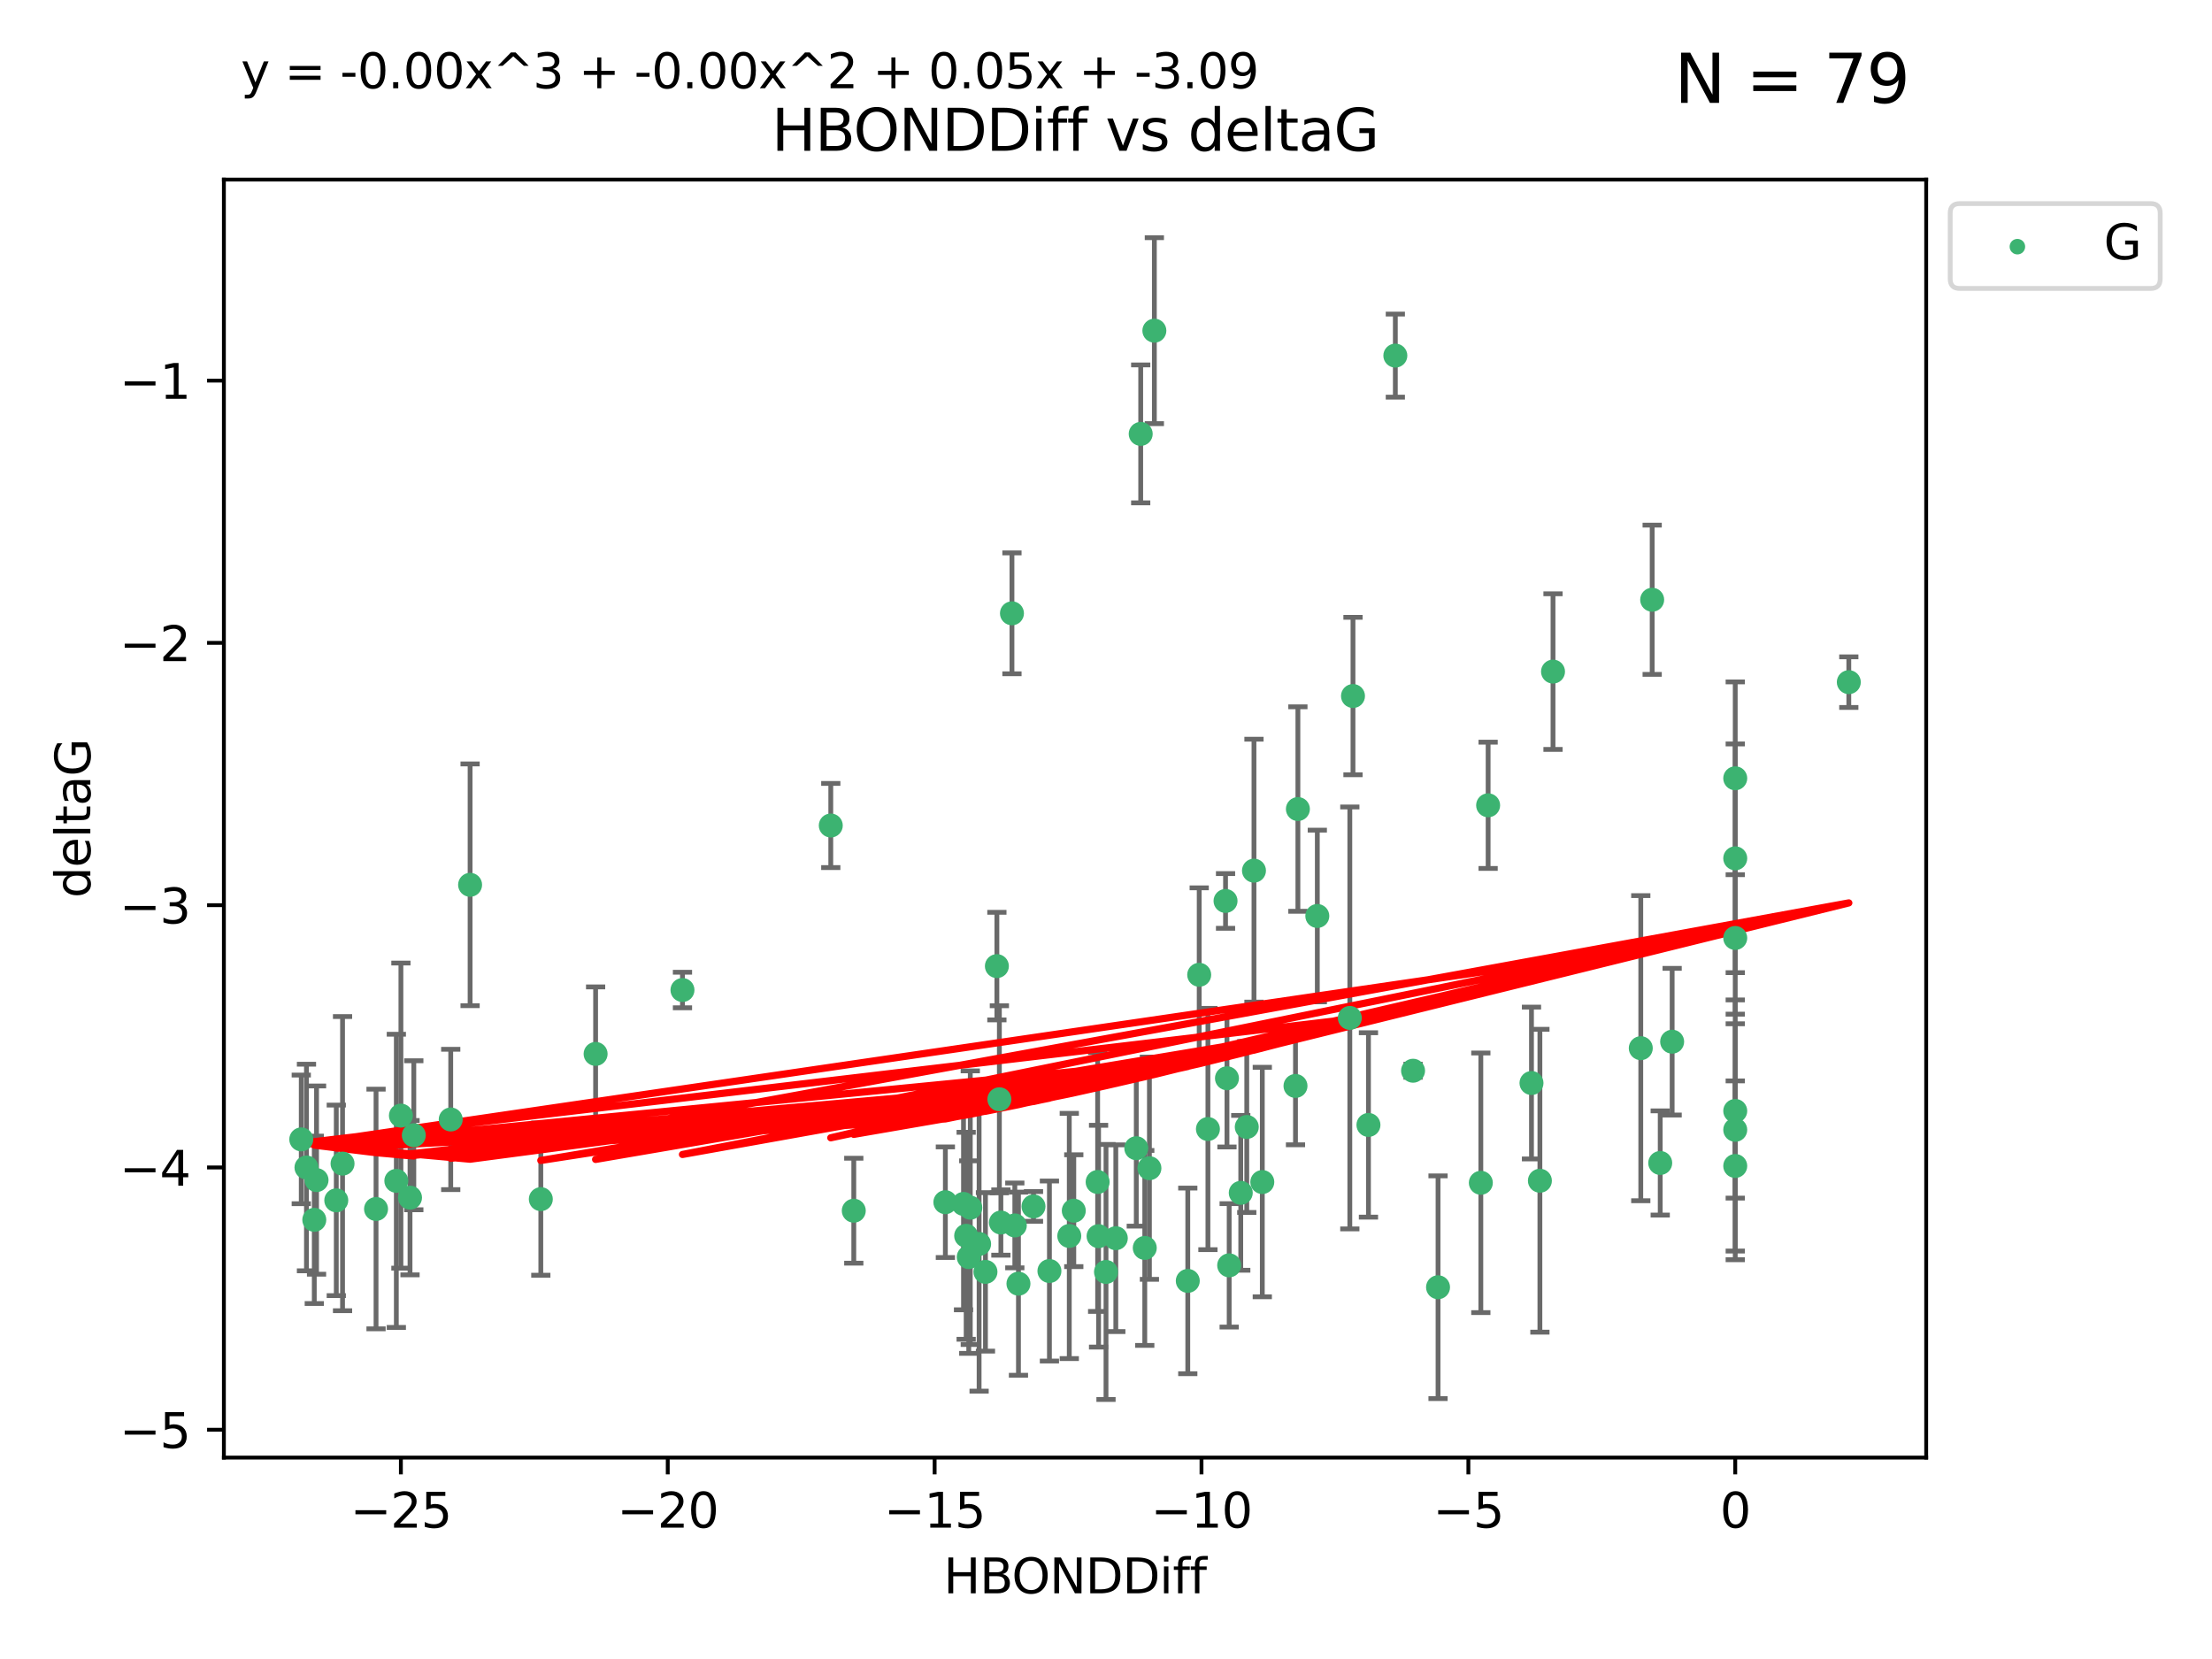<?xml version="1.0" encoding="utf-8" standalone="no"?>
<!DOCTYPE svg PUBLIC "-//W3C//DTD SVG 1.1//EN"
  "http://www.w3.org/Graphics/SVG/1.1/DTD/svg11.dtd">
<svg xmlns:xlink="http://www.w3.org/1999/xlink" width="460.8pt" height="345.6pt" viewBox="0 0 460.8 345.6" xmlns="http://www.w3.org/2000/svg" version="1.1">
 <defs>
  <style type="text/css">*{stroke-linejoin: round; stroke-linecap: butt}</style>
 </defs>
 <g id="figure_1">
  <g id="patch_1">
   <path d="M 0 345.6 
L 460.8 345.6 
L 460.8 0 
L 0 0 
z
" style="fill: #ffffff"/>
  </g>
  <g id="axes_1">
   <g id="patch_2">
    <path d="M 46.64 303.64 
L 401.26 303.64 
L 401.26 37.411 
L 46.64 37.411 
z
" style="fill: #ffffff"/>
   </g>
   <g id="PathCollection_1">
    <defs>
     <path id="meb2b41647a" d="M 0 1.118 
C 0.297 1.118 0.581 1 0.791 0.791 
C 1 0.581 1.118 0.297 1.118 0 
C 1.118 -0.297 1 -0.581 0.791 -0.791 
C 0.581 -1 0.297 -1.118 0 -1.118 
C -0.297 -1.118 -0.581 -1 -0.791 -0.791 
C -1 -0.581 -1.118 -0.297 -1.118 0 
C -1.118 0.297 -1 0.581 -0.791 0.791 
C -0.581 1 -0.297 1.118 0 1.118 
z
" style="stroke: #3cb371"/>
    </defs>
    <g clip-path="url(#pbd84161cae)">
     <use xlink:href="#meb2b41647a" x="223.69" y="252.211" style="fill: #3cb371; stroke: #3cb371"/>
     <use xlink:href="#meb2b41647a" x="230.401" y="264.972" style="fill: #3cb371; stroke: #3cb371"/>
     <use xlink:href="#meb2b41647a" x="238.476" y="259.965" style="fill: #3cb371; stroke: #3cb371"/>
     <use xlink:href="#meb2b41647a" x="239.445" y="243.357" style="fill: #3cb371; stroke: #3cb371"/>
     <use xlink:href="#meb2b41647a" x="70.053" y="250.055" style="fill: #3cb371; stroke: #3cb371"/>
     <use xlink:href="#meb2b41647a" x="202.129" y="251.583" style="fill: #3cb371; stroke: #3cb371"/>
     <use xlink:href="#meb2b41647a" x="203.966" y="259.141" style="fill: #3cb371; stroke: #3cb371"/>
     <use xlink:href="#meb2b41647a" x="177.858" y="252.211" style="fill: #3cb371; stroke: #3cb371"/>
     <use xlink:href="#meb2b41647a" x="201.809" y="261.878" style="fill: #3cb371; stroke: #3cb371"/>
     <use xlink:href="#meb2b41647a" x="256.061" y="263.595" style="fill: #3cb371; stroke: #3cb371"/>
     <use xlink:href="#meb2b41647a" x="65.941" y="245.836" style="fill: #3cb371; stroke: #3cb371"/>
     <use xlink:href="#meb2b41647a" x="218.614" y="264.776" style="fill: #3cb371; stroke: #3cb371"/>
     <use xlink:href="#meb2b41647a" x="201.269" y="257.437" style="fill: #3cb371; stroke: #3cb371"/>
     <use xlink:href="#meb2b41647a" x="247.437" y="266.835" style="fill: #3cb371; stroke: #3cb371"/>
     <use xlink:href="#meb2b41647a" x="83.517" y="232.401" style="fill: #3cb371; stroke: #3cb371"/>
     <use xlink:href="#meb2b41647a" x="86.204" y="236.494" style="fill: #3cb371; stroke: #3cb371"/>
     <use xlink:href="#meb2b41647a" x="82.563" y="245.992" style="fill: #3cb371; stroke: #3cb371"/>
     <use xlink:href="#meb2b41647a" x="196.938" y="250.441" style="fill: #3cb371; stroke: #3cb371"/>
     <use xlink:href="#meb2b41647a" x="222.751" y="257.476" style="fill: #3cb371; stroke: #3cb371"/>
     <use xlink:href="#meb2b41647a" x="85.414" y="249.492" style="fill: #3cb371; stroke: #3cb371"/>
     <use xlink:href="#meb2b41647a" x="78.337" y="251.854" style="fill: #3cb371; stroke: #3cb371"/>
     <use xlink:href="#meb2b41647a" x="65.472" y="254.111" style="fill: #3cb371; stroke: #3cb371"/>
     <use xlink:href="#meb2b41647a" x="97.929" y="184.322" style="fill: #3cb371; stroke: #3cb371"/>
     <use xlink:href="#meb2b41647a" x="251.633" y="235.195" style="fill: #3cb371; stroke: #3cb371"/>
     <use xlink:href="#meb2b41647a" x="228.852" y="257.518" style="fill: #3cb371; stroke: #3cb371"/>
     <use xlink:href="#meb2b41647a" x="228.658" y="246.229" style="fill: #3cb371; stroke: #3cb371"/>
     <use xlink:href="#meb2b41647a" x="255.599" y="224.622" style="fill: #3cb371; stroke: #3cb371"/>
     <use xlink:href="#meb2b41647a" x="211.404" y="255.28" style="fill: #3cb371; stroke: #3cb371"/>
     <use xlink:href="#meb2b41647a" x="258.473" y="248.489" style="fill: #3cb371; stroke: #3cb371"/>
     <use xlink:href="#meb2b41647a" x="232.443" y="257.942" style="fill: #3cb371; stroke: #3cb371"/>
     <use xlink:href="#meb2b41647a" x="93.895" y="233.204" style="fill: #3cb371; stroke: #3cb371"/>
     <use xlink:href="#meb2b41647a" x="385.141" y="142.106" style="fill: #3cb371; stroke: #3cb371"/>
     <use xlink:href="#meb2b41647a" x="240.475" y="68.883" style="fill: #3cb371; stroke: #3cb371"/>
     <use xlink:href="#meb2b41647a" x="208.503" y="254.674" style="fill: #3cb371; stroke: #3cb371"/>
     <use xlink:href="#meb2b41647a" x="262.96" y="246.241" style="fill: #3cb371; stroke: #3cb371"/>
     <use xlink:href="#meb2b41647a" x="212.163" y="267.416" style="fill: #3cb371; stroke: #3cb371"/>
     <use xlink:href="#meb2b41647a" x="205.29" y="264.956" style="fill: #3cb371; stroke: #3cb371"/>
     <use xlink:href="#meb2b41647a" x="259.725" y="234.768" style="fill: #3cb371; stroke: #3cb371"/>
     <use xlink:href="#meb2b41647a" x="249.816" y="203.065" style="fill: #3cb371; stroke: #3cb371"/>
     <use xlink:href="#meb2b41647a" x="207.669" y="201.259" style="fill: #3cb371; stroke: #3cb371"/>
     <use xlink:href="#meb2b41647a" x="237.63" y="90.388" style="fill: #3cb371; stroke: #3cb371"/>
     <use xlink:href="#meb2b41647a" x="71.358" y="242.405" style="fill: #3cb371; stroke: #3cb371"/>
     <use xlink:href="#meb2b41647a" x="215.295" y="251.32" style="fill: #3cb371; stroke: #3cb371"/>
     <use xlink:href="#meb2b41647a" x="236.71" y="239.192" style="fill: #3cb371; stroke: #3cb371"/>
     <use xlink:href="#meb2b41647a" x="200.718" y="250.798" style="fill: #3cb371; stroke: #3cb371"/>
     <use xlink:href="#meb2b41647a" x="299.57" y="268.158" style="fill: #3cb371; stroke: #3cb371"/>
     <use xlink:href="#meb2b41647a" x="208.188" y="229.002" style="fill: #3cb371; stroke: #3cb371"/>
     <use xlink:href="#meb2b41647a" x="62.759" y="237.354" style="fill: #3cb371; stroke: #3cb371"/>
     <use xlink:href="#meb2b41647a" x="290.675" y="74.081" style="fill: #3cb371; stroke: #3cb371"/>
     <use xlink:href="#meb2b41647a" x="345.854" y="242.268" style="fill: #3cb371; stroke: #3cb371"/>
     <use xlink:href="#meb2b41647a" x="63.843" y="243.213" style="fill: #3cb371; stroke: #3cb371"/>
     <use xlink:href="#meb2b41647a" x="210.809" y="127.765" style="fill: #3cb371; stroke: #3cb371"/>
     <use xlink:href="#meb2b41647a" x="361.482" y="242.893" style="fill: #3cb371; stroke: #3cb371"/>
     <use xlink:href="#meb2b41647a" x="124.076" y="219.551" style="fill: #3cb371; stroke: #3cb371"/>
     <use xlink:href="#meb2b41647a" x="269.875" y="226.223" style="fill: #3cb371; stroke: #3cb371"/>
     <use xlink:href="#meb2b41647a" x="310.004" y="167.759" style="fill: #3cb371; stroke: #3cb371"/>
     <use xlink:href="#meb2b41647a" x="281.193" y="212.053" style="fill: #3cb371; stroke: #3cb371"/>
     <use xlink:href="#meb2b41647a" x="112.662" y="249.8" style="fill: #3cb371; stroke: #3cb371"/>
     <use xlink:href="#meb2b41647a" x="261.225" y="181.37" style="fill: #3cb371; stroke: #3cb371"/>
     <use xlink:href="#meb2b41647a" x="323.521" y="139.907" style="fill: #3cb371; stroke: #3cb371"/>
     <use xlink:href="#meb2b41647a" x="281.852" y="144.995" style="fill: #3cb371; stroke: #3cb371"/>
     <use xlink:href="#meb2b41647a" x="142.171" y="206.24" style="fill: #3cb371; stroke: #3cb371"/>
     <use xlink:href="#meb2b41647a" x="255.302" y="187.683" style="fill: #3cb371; stroke: #3cb371"/>
     <use xlink:href="#meb2b41647a" x="361.482" y="195.399" style="fill: #3cb371; stroke: #3cb371"/>
     <use xlink:href="#meb2b41647a" x="285.074" y="234.344" style="fill: #3cb371; stroke: #3cb371"/>
     <use xlink:href="#meb2b41647a" x="341.805" y="218.355" style="fill: #3cb371; stroke: #3cb371"/>
     <use xlink:href="#meb2b41647a" x="348.339" y="217.003" style="fill: #3cb371; stroke: #3cb371"/>
     <use xlink:href="#meb2b41647a" x="294.366" y="223.052" style="fill: #3cb371; stroke: #3cb371"/>
     <use xlink:href="#meb2b41647a" x="320.79" y="245.969" style="fill: #3cb371; stroke: #3cb371"/>
     <use xlink:href="#meb2b41647a" x="361.482" y="178.803" style="fill: #3cb371; stroke: #3cb371"/>
     <use xlink:href="#meb2b41647a" x="344.178" y="124.937" style="fill: #3cb371; stroke: #3cb371"/>
     <use xlink:href="#meb2b41647a" x="274.421" y="190.816" style="fill: #3cb371; stroke: #3cb371"/>
     <use xlink:href="#meb2b41647a" x="361.482" y="235.362" style="fill: #3cb371; stroke: #3cb371"/>
     <use xlink:href="#meb2b41647a" x="308.485" y="246.397" style="fill: #3cb371; stroke: #3cb371"/>
     <use xlink:href="#meb2b41647a" x="361.482" y="162.131" style="fill: #3cb371; stroke: #3cb371"/>
     <use xlink:href="#meb2b41647a" x="319.037" y="225.616" style="fill: #3cb371; stroke: #3cb371"/>
     <use xlink:href="#meb2b41647a" x="270.376" y="168.539" style="fill: #3cb371; stroke: #3cb371"/>
     <use xlink:href="#meb2b41647a" x="173.067" y="171.969" style="fill: #3cb371; stroke: #3cb371"/>
     <use xlink:href="#meb2b41647a" x="361.482" y="231.428" style="fill: #3cb371; stroke: #3cb371"/>
    </g>
   </g>
   <g id="matplotlib.axis_1">
    <g id="xtick_1">
     <g id="line2d_1">
      <defs>
       <path id="ma382b83243" d="M 0 0 
L 0 3.5 
" style="stroke: #000000; stroke-width: 0.8"/>
      </defs>
      <g>
       <use xlink:href="#ma382b83243" x="83.511" y="303.64" style="stroke: #000000; stroke-width: 0.8"/>
      </g>
     </g>
     <g id="text_1">
      <!-- −25 -->
      <g transform="translate(72.959 318.238)scale(0.1 -0.1)">
       <defs>
        <path id="DejaVuSans-2212" d="M 678 2272 
L 4684 2272 
L 4684 1741 
L 678 1741 
L 678 2272 
z
" transform="scale(0.016)"/>
        <path id="DejaVuSans-32" d="M 1228 531 
L 3431 531 
L 3431 0 
L 469 0 
L 469 531 
Q 828 903 1448 1529 
Q 2069 2156 2228 2338 
Q 2531 2678 2651 2914 
Q 2772 3150 2772 3378 
Q 2772 3750 2511 3984 
Q 2250 4219 1831 4219 
Q 1534 4219 1204 4116 
Q 875 4013 500 3803 
L 500 4441 
Q 881 4594 1212 4672 
Q 1544 4750 1819 4750 
Q 2544 4750 2975 4387 
Q 3406 4025 3406 3419 
Q 3406 3131 3298 2873 
Q 3191 2616 2906 2266 
Q 2828 2175 2409 1742 
Q 1991 1309 1228 531 
z
" transform="scale(0.016)"/>
        <path id="DejaVuSans-35" d="M 691 4666 
L 3169 4666 
L 3169 4134 
L 1269 4134 
L 1269 2991 
Q 1406 3038 1543 3061 
Q 1681 3084 1819 3084 
Q 2600 3084 3056 2656 
Q 3513 2228 3513 1497 
Q 3513 744 3044 326 
Q 2575 -91 1722 -91 
Q 1428 -91 1123 -41 
Q 819 9 494 109 
L 494 744 
Q 775 591 1075 516 
Q 1375 441 1709 441 
Q 2250 441 2565 725 
Q 2881 1009 2881 1497 
Q 2881 1984 2565 2268 
Q 2250 2553 1709 2553 
Q 1456 2553 1204 2497 
Q 953 2441 691 2322 
L 691 4666 
z
" transform="scale(0.016)"/>
       </defs>
       <use xlink:href="#DejaVuSans-2212"/>
       <use xlink:href="#DejaVuSans-32" x="83.789"/>
       <use xlink:href="#DejaVuSans-35" x="147.412"/>
      </g>
     </g>
    </g>
    <g id="xtick_2">
     <g id="line2d_2">
      <g>
       <use xlink:href="#ma382b83243" x="139.105" y="303.64" style="stroke: #000000; stroke-width: 0.8"/>
      </g>
     </g>
     <g id="text_2">
      <!-- −20 -->
      <g transform="translate(128.553 318.238)scale(0.1 -0.1)">
       <defs>
        <path id="DejaVuSans-30" d="M 2034 4250 
Q 1547 4250 1301 3770 
Q 1056 3291 1056 2328 
Q 1056 1369 1301 889 
Q 1547 409 2034 409 
Q 2525 409 2770 889 
Q 3016 1369 3016 2328 
Q 3016 3291 2770 3770 
Q 2525 4250 2034 4250 
z
M 2034 4750 
Q 2819 4750 3233 4129 
Q 3647 3509 3647 2328 
Q 3647 1150 3233 529 
Q 2819 -91 2034 -91 
Q 1250 -91 836 529 
Q 422 1150 422 2328 
Q 422 3509 836 4129 
Q 1250 4750 2034 4750 
z
" transform="scale(0.016)"/>
       </defs>
       <use xlink:href="#DejaVuSans-2212"/>
       <use xlink:href="#DejaVuSans-32" x="83.789"/>
       <use xlink:href="#DejaVuSans-30" x="147.412"/>
      </g>
     </g>
    </g>
    <g id="xtick_3">
     <g id="line2d_3">
      <g>
       <use xlink:href="#ma382b83243" x="194.7" y="303.64" style="stroke: #000000; stroke-width: 0.8"/>
      </g>
     </g>
     <g id="text_3">
      <!-- −15 -->
      <g transform="translate(184.147 318.238)scale(0.1 -0.1)">
       <defs>
        <path id="DejaVuSans-31" d="M 794 531 
L 1825 531 
L 1825 4091 
L 703 3866 
L 703 4441 
L 1819 4666 
L 2450 4666 
L 2450 531 
L 3481 531 
L 3481 0 
L 794 0 
L 794 531 
z
" transform="scale(0.016)"/>
       </defs>
       <use xlink:href="#DejaVuSans-2212"/>
       <use xlink:href="#DejaVuSans-31" x="83.789"/>
       <use xlink:href="#DejaVuSans-35" x="147.412"/>
      </g>
     </g>
    </g>
    <g id="xtick_4">
     <g id="line2d_4">
      <g>
       <use xlink:href="#ma382b83243" x="250.294" y="303.64" style="stroke: #000000; stroke-width: 0.8"/>
      </g>
     </g>
     <g id="text_4">
      <!-- −10 -->
      <g transform="translate(239.742 318.238)scale(0.1 -0.1)">
       <use xlink:href="#DejaVuSans-2212"/>
       <use xlink:href="#DejaVuSans-31" x="83.789"/>
       <use xlink:href="#DejaVuSans-30" x="147.412"/>
      </g>
     </g>
    </g>
    <g id="xtick_5">
     <g id="line2d_5">
      <g>
       <use xlink:href="#ma382b83243" x="305.888" y="303.64" style="stroke: #000000; stroke-width: 0.8"/>
      </g>
     </g>
     <g id="text_5">
      <!-- −5 -->
      <g transform="translate(298.517 318.238)scale(0.1 -0.1)">
       <use xlink:href="#DejaVuSans-2212"/>
       <use xlink:href="#DejaVuSans-35" x="83.789"/>
      </g>
     </g>
    </g>
    <g id="xtick_6">
     <g id="line2d_6">
      <g>
       <use xlink:href="#ma382b83243" x="361.482" y="303.64" style="stroke: #000000; stroke-width: 0.8"/>
      </g>
     </g>
     <g id="text_6">
      <!-- 0 -->
      <g transform="translate(358.301 318.238)scale(0.1 -0.1)">
       <use xlink:href="#DejaVuSans-30"/>
      </g>
     </g>
    </g>
    <g id="text_7">
     <!-- HBONDDiff -->
     <g transform="translate(196.561 331.917)scale(0.1 -0.1)">
      <defs>
       <path id="DejaVuSans-48" d="M 628 4666 
L 1259 4666 
L 1259 2753 
L 3553 2753 
L 3553 4666 
L 4184 4666 
L 4184 0 
L 3553 0 
L 3553 2222 
L 1259 2222 
L 1259 0 
L 628 0 
L 628 4666 
z
" transform="scale(0.016)"/>
       <path id="DejaVuSans-42" d="M 1259 2228 
L 1259 519 
L 2272 519 
Q 2781 519 3026 730 
Q 3272 941 3272 1375 
Q 3272 1813 3026 2020 
Q 2781 2228 2272 2228 
L 1259 2228 
z
M 1259 4147 
L 1259 2741 
L 2194 2741 
Q 2656 2741 2882 2914 
Q 3109 3088 3109 3444 
Q 3109 3797 2882 3972 
Q 2656 4147 2194 4147 
L 1259 4147 
z
M 628 4666 
L 2241 4666 
Q 2963 4666 3353 4366 
Q 3744 4066 3744 3513 
Q 3744 3084 3544 2831 
Q 3344 2578 2956 2516 
Q 3422 2416 3680 2098 
Q 3938 1781 3938 1306 
Q 3938 681 3513 340 
Q 3088 0 2303 0 
L 628 0 
L 628 4666 
z
" transform="scale(0.016)"/>
       <path id="DejaVuSans-4f" d="M 2522 4238 
Q 1834 4238 1429 3725 
Q 1025 3213 1025 2328 
Q 1025 1447 1429 934 
Q 1834 422 2522 422 
Q 3209 422 3611 934 
Q 4013 1447 4013 2328 
Q 4013 3213 3611 3725 
Q 3209 4238 2522 4238 
z
M 2522 4750 
Q 3503 4750 4090 4092 
Q 4678 3434 4678 2328 
Q 4678 1225 4090 567 
Q 3503 -91 2522 -91 
Q 1538 -91 948 565 
Q 359 1222 359 2328 
Q 359 3434 948 4092 
Q 1538 4750 2522 4750 
z
" transform="scale(0.016)"/>
       <path id="DejaVuSans-4e" d="M 628 4666 
L 1478 4666 
L 3547 763 
L 3547 4666 
L 4159 4666 
L 4159 0 
L 3309 0 
L 1241 3903 
L 1241 0 
L 628 0 
L 628 4666 
z
" transform="scale(0.016)"/>
       <path id="DejaVuSans-44" d="M 1259 4147 
L 1259 519 
L 2022 519 
Q 2988 519 3436 956 
Q 3884 1394 3884 2338 
Q 3884 3275 3436 3711 
Q 2988 4147 2022 4147 
L 1259 4147 
z
M 628 4666 
L 1925 4666 
Q 3281 4666 3915 4102 
Q 4550 3538 4550 2338 
Q 4550 1131 3912 565 
Q 3275 0 1925 0 
L 628 0 
L 628 4666 
z
" transform="scale(0.016)"/>
       <path id="DejaVuSans-69" d="M 603 3500 
L 1178 3500 
L 1178 0 
L 603 0 
L 603 3500 
z
M 603 4863 
L 1178 4863 
L 1178 4134 
L 603 4134 
L 603 4863 
z
" transform="scale(0.016)"/>
       <path id="DejaVuSans-66" d="M 2375 4863 
L 2375 4384 
L 1825 4384 
Q 1516 4384 1395 4259 
Q 1275 4134 1275 3809 
L 1275 3500 
L 2222 3500 
L 2222 3053 
L 1275 3053 
L 1275 0 
L 697 0 
L 697 3053 
L 147 3053 
L 147 3500 
L 697 3500 
L 697 3744 
Q 697 4328 969 4595 
Q 1241 4863 1831 4863 
L 2375 4863 
z
" transform="scale(0.016)"/>
      </defs>
      <use xlink:href="#DejaVuSans-48"/>
      <use xlink:href="#DejaVuSans-42" x="75.195"/>
      <use xlink:href="#DejaVuSans-4f" x="142.049"/>
      <use xlink:href="#DejaVuSans-4e" x="220.76"/>
      <use xlink:href="#DejaVuSans-44" x="295.564"/>
      <use xlink:href="#DejaVuSans-44" x="372.566"/>
      <use xlink:href="#DejaVuSans-69" x="449.568"/>
      <use xlink:href="#DejaVuSans-66" x="477.352"/>
      <use xlink:href="#DejaVuSans-66" x="512.557"/>
     </g>
    </g>
   </g>
   <g id="matplotlib.axis_2">
    <g id="ytick_1">
     <g id="line2d_7">
      <defs>
       <path id="md6865ef42b" d="M 0 0 
L -3.5 0 
" style="stroke: #000000; stroke-width: 0.8"/>
      </defs>
      <g>
       <use xlink:href="#md6865ef42b" x="46.64" y="297.844" style="stroke: #000000; stroke-width: 0.8"/>
      </g>
     </g>
     <g id="text_8">
      <!-- −5 -->
      <g transform="translate(24.898 301.643)scale(0.1 -0.1)">
       <use xlink:href="#DejaVuSans-2212"/>
       <use xlink:href="#DejaVuSans-35" x="83.789"/>
      </g>
     </g>
    </g>
    <g id="ytick_2">
     <g id="line2d_8">
      <g>
       <use xlink:href="#md6865ef42b" x="46.64" y="243.204" style="stroke: #000000; stroke-width: 0.8"/>
      </g>
     </g>
     <g id="text_9">
      <!-- −4 -->
      <g transform="translate(24.898 247.003)scale(0.1 -0.1)">
       <defs>
        <path id="DejaVuSans-34" d="M 2419 4116 
L 825 1625 
L 2419 1625 
L 2419 4116 
z
M 2253 4666 
L 3047 4666 
L 3047 1625 
L 3713 1625 
L 3713 1100 
L 3047 1100 
L 3047 0 
L 2419 0 
L 2419 1100 
L 313 1100 
L 313 1709 
L 2253 4666 
z
" transform="scale(0.016)"/>
       </defs>
       <use xlink:href="#DejaVuSans-2212"/>
       <use xlink:href="#DejaVuSans-34" x="83.789"/>
      </g>
     </g>
    </g>
    <g id="ytick_3">
     <g id="line2d_9">
      <g>
       <use xlink:href="#md6865ef42b" x="46.64" y="188.564" style="stroke: #000000; stroke-width: 0.8"/>
      </g>
     </g>
     <g id="text_10">
      <!-- −3 -->
      <g transform="translate(24.898 192.364)scale(0.1 -0.1)">
       <defs>
        <path id="DejaVuSans-33" d="M 2597 2516 
Q 3050 2419 3304 2112 
Q 3559 1806 3559 1356 
Q 3559 666 3084 287 
Q 2609 -91 1734 -91 
Q 1441 -91 1130 -33 
Q 819 25 488 141 
L 488 750 
Q 750 597 1062 519 
Q 1375 441 1716 441 
Q 2309 441 2620 675 
Q 2931 909 2931 1356 
Q 2931 1769 2642 2001 
Q 2353 2234 1838 2234 
L 1294 2234 
L 1294 2753 
L 1863 2753 
Q 2328 2753 2575 2939 
Q 2822 3125 2822 3475 
Q 2822 3834 2567 4026 
Q 2313 4219 1838 4219 
Q 1578 4219 1281 4162 
Q 984 4106 628 3988 
L 628 4550 
Q 988 4650 1302 4700 
Q 1616 4750 1894 4750 
Q 2613 4750 3031 4423 
Q 3450 4097 3450 3541 
Q 3450 3153 3228 2886 
Q 3006 2619 2597 2516 
z
" transform="scale(0.016)"/>
       </defs>
       <use xlink:href="#DejaVuSans-2212"/>
       <use xlink:href="#DejaVuSans-33" x="83.789"/>
      </g>
     </g>
    </g>
    <g id="ytick_4">
     <g id="line2d_10">
      <g>
       <use xlink:href="#md6865ef42b" x="46.64" y="133.924" style="stroke: #000000; stroke-width: 0.8"/>
      </g>
     </g>
     <g id="text_11">
      <!-- −2 -->
      <g transform="translate(24.898 137.724)scale(0.1 -0.1)">
       <use xlink:href="#DejaVuSans-2212"/>
       <use xlink:href="#DejaVuSans-32" x="83.789"/>
      </g>
     </g>
    </g>
    <g id="ytick_5">
     <g id="line2d_11">
      <g>
       <use xlink:href="#md6865ef42b" x="46.64" y="79.284" style="stroke: #000000; stroke-width: 0.8"/>
      </g>
     </g>
     <g id="text_12">
      <!-- −1 -->
      <g transform="translate(24.898 83.084)scale(0.1 -0.1)">
       <use xlink:href="#DejaVuSans-2212"/>
       <use xlink:href="#DejaVuSans-31" x="83.789"/>
      </g>
     </g>
    </g>
    <g id="text_13">
     <!-- deltaG -->
     <g transform="translate(18.818 187.064)rotate(-90)scale(0.1 -0.1)">
      <defs>
       <path id="DejaVuSans-64" d="M 2906 2969 
L 2906 4863 
L 3481 4863 
L 3481 0 
L 2906 0 
L 2906 525 
Q 2725 213 2448 61 
Q 2172 -91 1784 -91 
Q 1150 -91 751 415 
Q 353 922 353 1747 
Q 353 2572 751 3078 
Q 1150 3584 1784 3584 
Q 2172 3584 2448 3432 
Q 2725 3281 2906 2969 
z
M 947 1747 
Q 947 1113 1208 752 
Q 1469 391 1925 391 
Q 2381 391 2643 752 
Q 2906 1113 2906 1747 
Q 2906 2381 2643 2742 
Q 2381 3103 1925 3103 
Q 1469 3103 1208 2742 
Q 947 2381 947 1747 
z
" transform="scale(0.016)"/>
       <path id="DejaVuSans-65" d="M 3597 1894 
L 3597 1613 
L 953 1613 
Q 991 1019 1311 708 
Q 1631 397 2203 397 
Q 2534 397 2845 478 
Q 3156 559 3463 722 
L 3463 178 
Q 3153 47 2828 -22 
Q 2503 -91 2169 -91 
Q 1331 -91 842 396 
Q 353 884 353 1716 
Q 353 2575 817 3079 
Q 1281 3584 2069 3584 
Q 2775 3584 3186 3129 
Q 3597 2675 3597 1894 
z
M 3022 2063 
Q 3016 2534 2758 2815 
Q 2500 3097 2075 3097 
Q 1594 3097 1305 2825 
Q 1016 2553 972 2059 
L 3022 2063 
z
" transform="scale(0.016)"/>
       <path id="DejaVuSans-6c" d="M 603 4863 
L 1178 4863 
L 1178 0 
L 603 0 
L 603 4863 
z
" transform="scale(0.016)"/>
       <path id="DejaVuSans-74" d="M 1172 4494 
L 1172 3500 
L 2356 3500 
L 2356 3053 
L 1172 3053 
L 1172 1153 
Q 1172 725 1289 603 
Q 1406 481 1766 481 
L 2356 481 
L 2356 0 
L 1766 0 
Q 1100 0 847 248 
Q 594 497 594 1153 
L 594 3053 
L 172 3053 
L 172 3500 
L 594 3500 
L 594 4494 
L 1172 4494 
z
" transform="scale(0.016)"/>
       <path id="DejaVuSans-61" d="M 2194 1759 
Q 1497 1759 1228 1600 
Q 959 1441 959 1056 
Q 959 750 1161 570 
Q 1363 391 1709 391 
Q 2188 391 2477 730 
Q 2766 1069 2766 1631 
L 2766 1759 
L 2194 1759 
z
M 3341 1997 
L 3341 0 
L 2766 0 
L 2766 531 
Q 2569 213 2275 61 
Q 1981 -91 1556 -91 
Q 1019 -91 701 211 
Q 384 513 384 1019 
Q 384 1609 779 1909 
Q 1175 2209 1959 2209 
L 2766 2209 
L 2766 2266 
Q 2766 2663 2505 2880 
Q 2244 3097 1772 3097 
Q 1472 3097 1187 3025 
Q 903 2953 641 2809 
L 641 3341 
Q 956 3463 1253 3523 
Q 1550 3584 1831 3584 
Q 2591 3584 2966 3190 
Q 3341 2797 3341 1997 
z
" transform="scale(0.016)"/>
       <path id="DejaVuSans-47" d="M 3809 666 
L 3809 1919 
L 2778 1919 
L 2778 2438 
L 4434 2438 
L 4434 434 
Q 4069 175 3628 42 
Q 3188 -91 2688 -91 
Q 1594 -91 976 548 
Q 359 1188 359 2328 
Q 359 3472 976 4111 
Q 1594 4750 2688 4750 
Q 3144 4750 3555 4637 
Q 3966 4525 4313 4306 
L 4313 3634 
Q 3963 3931 3569 4081 
Q 3175 4231 2741 4231 
Q 1884 4231 1454 3753 
Q 1025 3275 1025 2328 
Q 1025 1384 1454 906 
Q 1884 428 2741 428 
Q 3075 428 3337 486 
Q 3600 544 3809 666 
z
" transform="scale(0.016)"/>
      </defs>
      <use xlink:href="#DejaVuSans-64"/>
      <use xlink:href="#DejaVuSans-65" x="63.477"/>
      <use xlink:href="#DejaVuSans-6c" x="125"/>
      <use xlink:href="#DejaVuSans-74" x="152.783"/>
      <use xlink:href="#DejaVuSans-61" x="191.992"/>
      <use xlink:href="#DejaVuSans-47" x="253.271"/>
     </g>
    </g>
   </g>
   <g id="LineCollection_1">
    <path d="M 223.69 263.861 
L 223.69 240.561 
" clip-path="url(#pbd84161cae)" style="fill: none; stroke: #696969"/>
    <path d="M 230.401 291.539 
L 230.401 238.405 
" clip-path="url(#pbd84161cae)" style="fill: none; stroke: #696969"/>
    <path d="M 238.476 280.272 
L 238.476 239.658 
" clip-path="url(#pbd84161cae)" style="fill: none; stroke: #696969"/>
    <path d="M 239.445 266.51 
L 239.445 220.204 
" clip-path="url(#pbd84161cae)" style="fill: none; stroke: #696969"/>
    <path d="M 70.053 269.901 
L 70.053 230.209 
" clip-path="url(#pbd84161cae)" style="fill: none; stroke: #696969"/>
    <path d="M 202.129 280.082 
L 202.129 223.084 
" clip-path="url(#pbd84161cae)" style="fill: none; stroke: #696969"/>
    <path d="M 203.966 289.801 
L 203.966 228.482 
" clip-path="url(#pbd84161cae)" style="fill: none; stroke: #696969"/>
    <path d="M 177.858 263.143 
L 177.858 241.28 
" clip-path="url(#pbd84161cae)" style="fill: none; stroke: #696969"/>
    <path d="M 201.809 281.932 
L 201.809 241.825 
" clip-path="url(#pbd84161cae)" style="fill: none; stroke: #696969"/>
    <path d="M 256.061 276.447 
L 256.061 250.742 
" clip-path="url(#pbd84161cae)" style="fill: none; stroke: #696969"/>
    <path d="M 65.941 265.441 
L 65.941 226.232 
" clip-path="url(#pbd84161cae)" style="fill: none; stroke: #696969"/>
    <path d="M 218.614 283.526 
L 218.614 246.025 
" clip-path="url(#pbd84161cae)" style="fill: none; stroke: #696969"/>
    <path d="M 201.269 278.993 
L 201.269 235.88 
" clip-path="url(#pbd84161cae)" style="fill: none; stroke: #696969"/>
    <path d="M 247.437 286.172 
L 247.437 247.499 
" clip-path="url(#pbd84161cae)" style="fill: none; stroke: #696969"/>
    <path d="M 83.517 264.182 
L 83.517 200.62 
" clip-path="url(#pbd84161cae)" style="fill: none; stroke: #696969"/>
    <path d="M 86.204 252.013 
L 86.204 220.976 
" clip-path="url(#pbd84161cae)" style="fill: none; stroke: #696969"/>
    <path d="M 82.563 276.528 
L 82.563 215.456 
" clip-path="url(#pbd84161cae)" style="fill: none; stroke: #696969"/>
    <path d="M 196.938 261.962 
L 196.938 238.92 
" clip-path="url(#pbd84161cae)" style="fill: none; stroke: #696969"/>
    <path d="M 222.751 283.018 
L 222.751 231.934 
" clip-path="url(#pbd84161cae)" style="fill: none; stroke: #696969"/>
    <path d="M 85.414 265.571 
L 85.414 233.414 
" clip-path="url(#pbd84161cae)" style="fill: none; stroke: #696969"/>
    <path d="M 78.337 276.82 
L 78.337 226.888 
" clip-path="url(#pbd84161cae)" style="fill: none; stroke: #696969"/>
    <path d="M 65.472 271.544 
L 65.472 236.678 
" clip-path="url(#pbd84161cae)" style="fill: none; stroke: #696969"/>
    <path d="M 97.929 209.504 
L 97.929 159.14 
" clip-path="url(#pbd84161cae)" style="fill: none; stroke: #696969"/>
    <path d="M 251.633 260.326 
L 251.633 210.065 
" clip-path="url(#pbd84161cae)" style="fill: none; stroke: #696969"/>
    <path d="M 228.852 280.619 
L 228.852 234.417 
" clip-path="url(#pbd84161cae)" style="fill: none; stroke: #696969"/>
    <path d="M 228.658 273.192 
L 228.658 219.267 
" clip-path="url(#pbd84161cae)" style="fill: none; stroke: #696969"/>
    <path d="M 255.599 238.936 
L 255.599 210.308 
" clip-path="url(#pbd84161cae)" style="fill: none; stroke: #696969"/>
    <path d="M 211.404 264.116 
L 211.404 246.445 
" clip-path="url(#pbd84161cae)" style="fill: none; stroke: #696969"/>
    <path d="M 258.473 264.615 
L 258.473 232.363 
" clip-path="url(#pbd84161cae)" style="fill: none; stroke: #696969"/>
    <path d="M 232.443 277.391 
L 232.443 238.493 
" clip-path="url(#pbd84161cae)" style="fill: none; stroke: #696969"/>
    <path d="M 93.895 247.82 
L 93.895 218.588 
" clip-path="url(#pbd84161cae)" style="fill: none; stroke: #696969"/>
    <path d="M 385.141 147.375 
L 385.141 136.837 
" clip-path="url(#pbd84161cae)" style="fill: none; stroke: #696969"/>
    <path d="M 240.475 88.254 
L 240.475 49.513 
" clip-path="url(#pbd84161cae)" style="fill: none; stroke: #696969"/>
    <path d="M 208.503 261.477 
L 208.503 247.87 
" clip-path="url(#pbd84161cae)" style="fill: none; stroke: #696969"/>
    <path d="M 262.96 270.142 
L 262.96 222.34 
" clip-path="url(#pbd84161cae)" style="fill: none; stroke: #696969"/>
    <path d="M 212.163 286.492 
L 212.163 248.339 
" clip-path="url(#pbd84161cae)" style="fill: none; stroke: #696969"/>
    <path d="M 205.29 281.463 
L 205.29 248.45 
" clip-path="url(#pbd84161cae)" style="fill: none; stroke: #696969"/>
    <path d="M 259.725 252.578 
L 259.725 216.959 
" clip-path="url(#pbd84161cae)" style="fill: none; stroke: #696969"/>
    <path d="M 249.816 221.176 
L 249.816 184.954 
" clip-path="url(#pbd84161cae)" style="fill: none; stroke: #696969"/>
    <path d="M 207.669 212.466 
L 207.669 190.051 
" clip-path="url(#pbd84161cae)" style="fill: none; stroke: #696969"/>
    <path d="M 237.63 104.757 
L 237.63 76.018 
" clip-path="url(#pbd84161cae)" style="fill: none; stroke: #696969"/>
    <path d="M 71.358 273.048 
L 71.358 211.762 
" clip-path="url(#pbd84161cae)" style="fill: none; stroke: #696969"/>
    <path d="M 215.295 254.415 
L 215.295 248.226 
" clip-path="url(#pbd84161cae)" style="fill: none; stroke: #696969"/>
    <path d="M 236.71 255.426 
L 236.71 222.957 
" clip-path="url(#pbd84161cae)" style="fill: none; stroke: #696969"/>
    <path d="M 200.718 272.857 
L 200.718 228.74 
" clip-path="url(#pbd84161cae)" style="fill: none; stroke: #696969"/>
    <path d="M 299.57 291.357 
L 299.57 244.958 
" clip-path="url(#pbd84161cae)" style="fill: none; stroke: #696969"/>
    <path d="M 208.188 248.489 
L 208.188 209.516 
" clip-path="url(#pbd84161cae)" style="fill: none; stroke: #696969"/>
    <path d="M 62.759 250.753 
L 62.759 223.954 
" clip-path="url(#pbd84161cae)" style="fill: none; stroke: #696969"/>
    <path d="M 290.675 82.737 
L 290.675 65.426 
" clip-path="url(#pbd84161cae)" style="fill: none; stroke: #696969"/>
    <path d="M 345.854 253.121 
L 345.854 231.414 
" clip-path="url(#pbd84161cae)" style="fill: none; stroke: #696969"/>
    <path d="M 63.843 264.733 
L 63.843 221.693 
" clip-path="url(#pbd84161cae)" style="fill: none; stroke: #696969"/>
    <path d="M 210.809 140.357 
L 210.809 115.174 
" clip-path="url(#pbd84161cae)" style="fill: none; stroke: #696969"/>
    <path d="M 361.482 260.618 
L 361.482 225.168 
" clip-path="url(#pbd84161cae)" style="fill: none; stroke: #696969"/>
    <path d="M 124.076 233.511 
L 124.076 205.59 
" clip-path="url(#pbd84161cae)" style="fill: none; stroke: #696969"/>
    <path d="M 269.875 238.478 
L 269.875 213.969 
" clip-path="url(#pbd84161cae)" style="fill: none; stroke: #696969"/>
    <path d="M 310.004 180.911 
L 310.004 154.608 
" clip-path="url(#pbd84161cae)" style="fill: none; stroke: #696969"/>
    <path d="M 281.193 256.001 
L 281.193 168.105 
" clip-path="url(#pbd84161cae)" style="fill: none; stroke: #696969"/>
    <path d="M 112.662 265.656 
L 112.662 233.944 
" clip-path="url(#pbd84161cae)" style="fill: none; stroke: #696969"/>
    <path d="M 261.225 208.753 
L 261.225 153.986 
" clip-path="url(#pbd84161cae)" style="fill: none; stroke: #696969"/>
    <path d="M 323.521 156.119 
L 323.521 123.695 
" clip-path="url(#pbd84161cae)" style="fill: none; stroke: #696969"/>
    <path d="M 281.852 161.393 
L 281.852 128.598 
" clip-path="url(#pbd84161cae)" style="fill: none; stroke: #696969"/>
    <path d="M 142.171 209.94 
L 142.171 202.541 
" clip-path="url(#pbd84161cae)" style="fill: none; stroke: #696969"/>
    <path d="M 255.302 193.382 
L 255.302 181.984 
" clip-path="url(#pbd84161cae)" style="fill: none; stroke: #696969"/>
    <path d="M 361.482 211.267 
L 361.482 179.53 
" clip-path="url(#pbd84161cae)" style="fill: none; stroke: #696969"/>
    <path d="M 285.074 253.55 
L 285.074 215.138 
" clip-path="url(#pbd84161cae)" style="fill: none; stroke: #696969"/>
    <path d="M 341.805 250.134 
L 341.805 186.577 
" clip-path="url(#pbd84161cae)" style="fill: none; stroke: #696969"/>
    <path d="M 348.339 232.281 
L 348.339 201.724 
" clip-path="url(#pbd84161cae)" style="fill: none; stroke: #696969"/>
    <path d="M 294.366 224.416 
L 294.366 221.688 
" clip-path="url(#pbd84161cae)" style="fill: none; stroke: #696969"/>
    <path d="M 320.79 277.514 
L 320.79 214.423 
" clip-path="url(#pbd84161cae)" style="fill: none; stroke: #696969"/>
    <path d="M 361.482 202.627 
L 361.482 154.978 
" clip-path="url(#pbd84161cae)" style="fill: none; stroke: #696969"/>
    <path d="M 344.178 140.481 
L 344.178 109.392 
" clip-path="url(#pbd84161cae)" style="fill: none; stroke: #696969"/>
    <path d="M 274.421 208.701 
L 274.421 172.931 
" clip-path="url(#pbd84161cae)" style="fill: none; stroke: #696969"/>
    <path d="M 361.482 262.421 
L 361.482 208.303 
" clip-path="url(#pbd84161cae)" style="fill: none; stroke: #696969"/>
    <path d="M 308.485 273.437 
L 308.485 219.357 
" clip-path="url(#pbd84161cae)" style="fill: none; stroke: #696969"/>
    <path d="M 361.482 182.209 
L 361.482 142.054 
" clip-path="url(#pbd84161cae)" style="fill: none; stroke: #696969"/>
    <path d="M 319.037 241.429 
L 319.037 209.803 
" clip-path="url(#pbd84161cae)" style="fill: none; stroke: #696969"/>
    <path d="M 270.376 189.837 
L 270.376 147.241 
" clip-path="url(#pbd84161cae)" style="fill: none; stroke: #696969"/>
    <path d="M 173.067 180.734 
L 173.067 163.205 
" clip-path="url(#pbd84161cae)" style="fill: none; stroke: #696969"/>
    <path d="M 361.482 249.586 
L 361.482 213.27 
" clip-path="url(#pbd84161cae)" style="fill: none; stroke: #696969"/>
   </g>
   <g id="line2d_12">
    <defs>
     <path id="mc67d8351df" d="M 2 0 
L -2 -0 
" style="stroke: #696969"/>
    </defs>
    <g clip-path="url(#pbd84161cae)">
     <use xlink:href="#mc67d8351df" x="223.69" y="263.861" style="fill: #696969; stroke: #696969"/>
     <use xlink:href="#mc67d8351df" x="230.401" y="291.539" style="fill: #696969; stroke: #696969"/>
     <use xlink:href="#mc67d8351df" x="238.476" y="280.272" style="fill: #696969; stroke: #696969"/>
     <use xlink:href="#mc67d8351df" x="239.445" y="266.51" style="fill: #696969; stroke: #696969"/>
     <use xlink:href="#mc67d8351df" x="70.053" y="269.901" style="fill: #696969; stroke: #696969"/>
     <use xlink:href="#mc67d8351df" x="202.129" y="280.082" style="fill: #696969; stroke: #696969"/>
     <use xlink:href="#mc67d8351df" x="203.966" y="289.801" style="fill: #696969; stroke: #696969"/>
     <use xlink:href="#mc67d8351df" x="177.858" y="263.143" style="fill: #696969; stroke: #696969"/>
     <use xlink:href="#mc67d8351df" x="201.809" y="281.932" style="fill: #696969; stroke: #696969"/>
     <use xlink:href="#mc67d8351df" x="256.061" y="276.447" style="fill: #696969; stroke: #696969"/>
     <use xlink:href="#mc67d8351df" x="65.941" y="265.441" style="fill: #696969; stroke: #696969"/>
     <use xlink:href="#mc67d8351df" x="218.614" y="283.526" style="fill: #696969; stroke: #696969"/>
     <use xlink:href="#mc67d8351df" x="201.269" y="278.993" style="fill: #696969; stroke: #696969"/>
     <use xlink:href="#mc67d8351df" x="247.437" y="286.172" style="fill: #696969; stroke: #696969"/>
     <use xlink:href="#mc67d8351df" x="83.517" y="264.182" style="fill: #696969; stroke: #696969"/>
     <use xlink:href="#mc67d8351df" x="86.204" y="252.013" style="fill: #696969; stroke: #696969"/>
     <use xlink:href="#mc67d8351df" x="82.563" y="276.528" style="fill: #696969; stroke: #696969"/>
     <use xlink:href="#mc67d8351df" x="196.938" y="261.962" style="fill: #696969; stroke: #696969"/>
     <use xlink:href="#mc67d8351df" x="222.751" y="283.018" style="fill: #696969; stroke: #696969"/>
     <use xlink:href="#mc67d8351df" x="85.414" y="265.571" style="fill: #696969; stroke: #696969"/>
     <use xlink:href="#mc67d8351df" x="78.337" y="276.82" style="fill: #696969; stroke: #696969"/>
     <use xlink:href="#mc67d8351df" x="65.472" y="271.544" style="fill: #696969; stroke: #696969"/>
     <use xlink:href="#mc67d8351df" x="97.929" y="209.504" style="fill: #696969; stroke: #696969"/>
     <use xlink:href="#mc67d8351df" x="251.633" y="260.326" style="fill: #696969; stroke: #696969"/>
     <use xlink:href="#mc67d8351df" x="228.852" y="280.619" style="fill: #696969; stroke: #696969"/>
     <use xlink:href="#mc67d8351df" x="228.658" y="273.192" style="fill: #696969; stroke: #696969"/>
     <use xlink:href="#mc67d8351df" x="255.599" y="238.936" style="fill: #696969; stroke: #696969"/>
     <use xlink:href="#mc67d8351df" x="211.404" y="264.116" style="fill: #696969; stroke: #696969"/>
     <use xlink:href="#mc67d8351df" x="258.473" y="264.615" style="fill: #696969; stroke: #696969"/>
     <use xlink:href="#mc67d8351df" x="232.443" y="277.391" style="fill: #696969; stroke: #696969"/>
     <use xlink:href="#mc67d8351df" x="93.895" y="247.82" style="fill: #696969; stroke: #696969"/>
     <use xlink:href="#mc67d8351df" x="385.141" y="147.375" style="fill: #696969; stroke: #696969"/>
     <use xlink:href="#mc67d8351df" x="240.475" y="88.254" style="fill: #696969; stroke: #696969"/>
     <use xlink:href="#mc67d8351df" x="208.503" y="261.477" style="fill: #696969; stroke: #696969"/>
     <use xlink:href="#mc67d8351df" x="262.96" y="270.142" style="fill: #696969; stroke: #696969"/>
     <use xlink:href="#mc67d8351df" x="212.163" y="286.492" style="fill: #696969; stroke: #696969"/>
     <use xlink:href="#mc67d8351df" x="205.29" y="281.463" style="fill: #696969; stroke: #696969"/>
     <use xlink:href="#mc67d8351df" x="259.725" y="252.578" style="fill: #696969; stroke: #696969"/>
     <use xlink:href="#mc67d8351df" x="249.816" y="221.176" style="fill: #696969; stroke: #696969"/>
     <use xlink:href="#mc67d8351df" x="207.669" y="212.466" style="fill: #696969; stroke: #696969"/>
     <use xlink:href="#mc67d8351df" x="237.63" y="104.757" style="fill: #696969; stroke: #696969"/>
     <use xlink:href="#mc67d8351df" x="71.358" y="273.048" style="fill: #696969; stroke: #696969"/>
     <use xlink:href="#mc67d8351df" x="215.295" y="254.415" style="fill: #696969; stroke: #696969"/>
     <use xlink:href="#mc67d8351df" x="236.71" y="255.426" style="fill: #696969; stroke: #696969"/>
     <use xlink:href="#mc67d8351df" x="200.718" y="272.857" style="fill: #696969; stroke: #696969"/>
     <use xlink:href="#mc67d8351df" x="299.57" y="291.357" style="fill: #696969; stroke: #696969"/>
     <use xlink:href="#mc67d8351df" x="208.188" y="248.489" style="fill: #696969; stroke: #696969"/>
     <use xlink:href="#mc67d8351df" x="62.759" y="250.753" style="fill: #696969; stroke: #696969"/>
     <use xlink:href="#mc67d8351df" x="290.675" y="82.737" style="fill: #696969; stroke: #696969"/>
     <use xlink:href="#mc67d8351df" x="345.854" y="253.121" style="fill: #696969; stroke: #696969"/>
     <use xlink:href="#mc67d8351df" x="63.843" y="264.733" style="fill: #696969; stroke: #696969"/>
     <use xlink:href="#mc67d8351df" x="210.809" y="140.357" style="fill: #696969; stroke: #696969"/>
     <use xlink:href="#mc67d8351df" x="361.482" y="260.618" style="fill: #696969; stroke: #696969"/>
     <use xlink:href="#mc67d8351df" x="124.076" y="233.511" style="fill: #696969; stroke: #696969"/>
     <use xlink:href="#mc67d8351df" x="269.875" y="238.478" style="fill: #696969; stroke: #696969"/>
     <use xlink:href="#mc67d8351df" x="310.004" y="180.911" style="fill: #696969; stroke: #696969"/>
     <use xlink:href="#mc67d8351df" x="281.193" y="256.001" style="fill: #696969; stroke: #696969"/>
     <use xlink:href="#mc67d8351df" x="112.662" y="265.656" style="fill: #696969; stroke: #696969"/>
     <use xlink:href="#mc67d8351df" x="261.225" y="208.753" style="fill: #696969; stroke: #696969"/>
     <use xlink:href="#mc67d8351df" x="323.521" y="156.119" style="fill: #696969; stroke: #696969"/>
     <use xlink:href="#mc67d8351df" x="281.852" y="161.393" style="fill: #696969; stroke: #696969"/>
     <use xlink:href="#mc67d8351df" x="142.171" y="209.94" style="fill: #696969; stroke: #696969"/>
     <use xlink:href="#mc67d8351df" x="255.302" y="193.382" style="fill: #696969; stroke: #696969"/>
     <use xlink:href="#mc67d8351df" x="361.482" y="211.267" style="fill: #696969; stroke: #696969"/>
     <use xlink:href="#mc67d8351df" x="285.074" y="253.55" style="fill: #696969; stroke: #696969"/>
     <use xlink:href="#mc67d8351df" x="341.805" y="250.134" style="fill: #696969; stroke: #696969"/>
     <use xlink:href="#mc67d8351df" x="348.339" y="232.281" style="fill: #696969; stroke: #696969"/>
     <use xlink:href="#mc67d8351df" x="294.366" y="224.416" style="fill: #696969; stroke: #696969"/>
     <use xlink:href="#mc67d8351df" x="320.79" y="277.514" style="fill: #696969; stroke: #696969"/>
     <use xlink:href="#mc67d8351df" x="361.482" y="202.627" style="fill: #696969; stroke: #696969"/>
     <use xlink:href="#mc67d8351df" x="344.178" y="140.481" style="fill: #696969; stroke: #696969"/>
     <use xlink:href="#mc67d8351df" x="274.421" y="208.701" style="fill: #696969; stroke: #696969"/>
     <use xlink:href="#mc67d8351df" x="361.482" y="262.421" style="fill: #696969; stroke: #696969"/>
     <use xlink:href="#mc67d8351df" x="308.485" y="273.437" style="fill: #696969; stroke: #696969"/>
     <use xlink:href="#mc67d8351df" x="361.482" y="182.209" style="fill: #696969; stroke: #696969"/>
     <use xlink:href="#mc67d8351df" x="319.037" y="241.429" style="fill: #696969; stroke: #696969"/>
     <use xlink:href="#mc67d8351df" x="270.376" y="189.837" style="fill: #696969; stroke: #696969"/>
     <use xlink:href="#mc67d8351df" x="173.067" y="180.734" style="fill: #696969; stroke: #696969"/>
     <use xlink:href="#mc67d8351df" x="361.482" y="249.586" style="fill: #696969; stroke: #696969"/>
    </g>
   </g>
   <g id="line2d_13">
    <g clip-path="url(#pbd84161cae)">
     <use xlink:href="#mc67d8351df" x="223.69" y="240.561" style="fill: #696969; stroke: #696969"/>
     <use xlink:href="#mc67d8351df" x="230.401" y="238.405" style="fill: #696969; stroke: #696969"/>
     <use xlink:href="#mc67d8351df" x="238.476" y="239.658" style="fill: #696969; stroke: #696969"/>
     <use xlink:href="#mc67d8351df" x="239.445" y="220.204" style="fill: #696969; stroke: #696969"/>
     <use xlink:href="#mc67d8351df" x="70.053" y="230.209" style="fill: #696969; stroke: #696969"/>
     <use xlink:href="#mc67d8351df" x="202.129" y="223.084" style="fill: #696969; stroke: #696969"/>
     <use xlink:href="#mc67d8351df" x="203.966" y="228.482" style="fill: #696969; stroke: #696969"/>
     <use xlink:href="#mc67d8351df" x="177.858" y="241.28" style="fill: #696969; stroke: #696969"/>
     <use xlink:href="#mc67d8351df" x="201.809" y="241.825" style="fill: #696969; stroke: #696969"/>
     <use xlink:href="#mc67d8351df" x="256.061" y="250.742" style="fill: #696969; stroke: #696969"/>
     <use xlink:href="#mc67d8351df" x="65.941" y="226.232" style="fill: #696969; stroke: #696969"/>
     <use xlink:href="#mc67d8351df" x="218.614" y="246.025" style="fill: #696969; stroke: #696969"/>
     <use xlink:href="#mc67d8351df" x="201.269" y="235.88" style="fill: #696969; stroke: #696969"/>
     <use xlink:href="#mc67d8351df" x="247.437" y="247.499" style="fill: #696969; stroke: #696969"/>
     <use xlink:href="#mc67d8351df" x="83.517" y="200.62" style="fill: #696969; stroke: #696969"/>
     <use xlink:href="#mc67d8351df" x="86.204" y="220.976" style="fill: #696969; stroke: #696969"/>
     <use xlink:href="#mc67d8351df" x="82.563" y="215.456" style="fill: #696969; stroke: #696969"/>
     <use xlink:href="#mc67d8351df" x="196.938" y="238.92" style="fill: #696969; stroke: #696969"/>
     <use xlink:href="#mc67d8351df" x="222.751" y="231.934" style="fill: #696969; stroke: #696969"/>
     <use xlink:href="#mc67d8351df" x="85.414" y="233.414" style="fill: #696969; stroke: #696969"/>
     <use xlink:href="#mc67d8351df" x="78.337" y="226.888" style="fill: #696969; stroke: #696969"/>
     <use xlink:href="#mc67d8351df" x="65.472" y="236.678" style="fill: #696969; stroke: #696969"/>
     <use xlink:href="#mc67d8351df" x="97.929" y="159.14" style="fill: #696969; stroke: #696969"/>
     <use xlink:href="#mc67d8351df" x="251.633" y="210.065" style="fill: #696969; stroke: #696969"/>
     <use xlink:href="#mc67d8351df" x="228.852" y="234.417" style="fill: #696969; stroke: #696969"/>
     <use xlink:href="#mc67d8351df" x="228.658" y="219.267" style="fill: #696969; stroke: #696969"/>
     <use xlink:href="#mc67d8351df" x="255.599" y="210.308" style="fill: #696969; stroke: #696969"/>
     <use xlink:href="#mc67d8351df" x="211.404" y="246.445" style="fill: #696969; stroke: #696969"/>
     <use xlink:href="#mc67d8351df" x="258.473" y="232.363" style="fill: #696969; stroke: #696969"/>
     <use xlink:href="#mc67d8351df" x="232.443" y="238.493" style="fill: #696969; stroke: #696969"/>
     <use xlink:href="#mc67d8351df" x="93.895" y="218.588" style="fill: #696969; stroke: #696969"/>
     <use xlink:href="#mc67d8351df" x="385.141" y="136.837" style="fill: #696969; stroke: #696969"/>
     <use xlink:href="#mc67d8351df" x="240.475" y="49.513" style="fill: #696969; stroke: #696969"/>
     <use xlink:href="#mc67d8351df" x="208.503" y="247.87" style="fill: #696969; stroke: #696969"/>
     <use xlink:href="#mc67d8351df" x="262.96" y="222.34" style="fill: #696969; stroke: #696969"/>
     <use xlink:href="#mc67d8351df" x="212.163" y="248.339" style="fill: #696969; stroke: #696969"/>
     <use xlink:href="#mc67d8351df" x="205.29" y="248.45" style="fill: #696969; stroke: #696969"/>
     <use xlink:href="#mc67d8351df" x="259.725" y="216.959" style="fill: #696969; stroke: #696969"/>
     <use xlink:href="#mc67d8351df" x="249.816" y="184.954" style="fill: #696969; stroke: #696969"/>
     <use xlink:href="#mc67d8351df" x="207.669" y="190.051" style="fill: #696969; stroke: #696969"/>
     <use xlink:href="#mc67d8351df" x="237.63" y="76.018" style="fill: #696969; stroke: #696969"/>
     <use xlink:href="#mc67d8351df" x="71.358" y="211.762" style="fill: #696969; stroke: #696969"/>
     <use xlink:href="#mc67d8351df" x="215.295" y="248.226" style="fill: #696969; stroke: #696969"/>
     <use xlink:href="#mc67d8351df" x="236.71" y="222.957" style="fill: #696969; stroke: #696969"/>
     <use xlink:href="#mc67d8351df" x="200.718" y="228.74" style="fill: #696969; stroke: #696969"/>
     <use xlink:href="#mc67d8351df" x="299.57" y="244.958" style="fill: #696969; stroke: #696969"/>
     <use xlink:href="#mc67d8351df" x="208.188" y="209.516" style="fill: #696969; stroke: #696969"/>
     <use xlink:href="#mc67d8351df" x="62.759" y="223.954" style="fill: #696969; stroke: #696969"/>
     <use xlink:href="#mc67d8351df" x="290.675" y="65.426" style="fill: #696969; stroke: #696969"/>
     <use xlink:href="#mc67d8351df" x="345.854" y="231.414" style="fill: #696969; stroke: #696969"/>
     <use xlink:href="#mc67d8351df" x="63.843" y="221.693" style="fill: #696969; stroke: #696969"/>
     <use xlink:href="#mc67d8351df" x="210.809" y="115.174" style="fill: #696969; stroke: #696969"/>
     <use xlink:href="#mc67d8351df" x="361.482" y="225.168" style="fill: #696969; stroke: #696969"/>
     <use xlink:href="#mc67d8351df" x="124.076" y="205.59" style="fill: #696969; stroke: #696969"/>
     <use xlink:href="#mc67d8351df" x="269.875" y="213.969" style="fill: #696969; stroke: #696969"/>
     <use xlink:href="#mc67d8351df" x="310.004" y="154.608" style="fill: #696969; stroke: #696969"/>
     <use xlink:href="#mc67d8351df" x="281.193" y="168.105" style="fill: #696969; stroke: #696969"/>
     <use xlink:href="#mc67d8351df" x="112.662" y="233.944" style="fill: #696969; stroke: #696969"/>
     <use xlink:href="#mc67d8351df" x="261.225" y="153.986" style="fill: #696969; stroke: #696969"/>
     <use xlink:href="#mc67d8351df" x="323.521" y="123.695" style="fill: #696969; stroke: #696969"/>
     <use xlink:href="#mc67d8351df" x="281.852" y="128.598" style="fill: #696969; stroke: #696969"/>
     <use xlink:href="#mc67d8351df" x="142.171" y="202.541" style="fill: #696969; stroke: #696969"/>
     <use xlink:href="#mc67d8351df" x="255.302" y="181.984" style="fill: #696969; stroke: #696969"/>
     <use xlink:href="#mc67d8351df" x="361.482" y="179.53" style="fill: #696969; stroke: #696969"/>
     <use xlink:href="#mc67d8351df" x="285.074" y="215.138" style="fill: #696969; stroke: #696969"/>
     <use xlink:href="#mc67d8351df" x="341.805" y="186.577" style="fill: #696969; stroke: #696969"/>
     <use xlink:href="#mc67d8351df" x="348.339" y="201.724" style="fill: #696969; stroke: #696969"/>
     <use xlink:href="#mc67d8351df" x="294.366" y="221.688" style="fill: #696969; stroke: #696969"/>
     <use xlink:href="#mc67d8351df" x="320.79" y="214.423" style="fill: #696969; stroke: #696969"/>
     <use xlink:href="#mc67d8351df" x="361.482" y="154.978" style="fill: #696969; stroke: #696969"/>
     <use xlink:href="#mc67d8351df" x="344.178" y="109.392" style="fill: #696969; stroke: #696969"/>
     <use xlink:href="#mc67d8351df" x="274.421" y="172.931" style="fill: #696969; stroke: #696969"/>
     <use xlink:href="#mc67d8351df" x="361.482" y="208.303" style="fill: #696969; stroke: #696969"/>
     <use xlink:href="#mc67d8351df" x="308.485" y="219.357" style="fill: #696969; stroke: #696969"/>
     <use xlink:href="#mc67d8351df" x="361.482" y="142.054" style="fill: #696969; stroke: #696969"/>
     <use xlink:href="#mc67d8351df" x="319.037" y="209.803" style="fill: #696969; stroke: #696969"/>
     <use xlink:href="#mc67d8351df" x="270.376" y="147.241" style="fill: #696969; stroke: #696969"/>
     <use xlink:href="#mc67d8351df" x="173.067" y="163.205" style="fill: #696969; stroke: #696969"/>
     <use xlink:href="#mc67d8351df" x="361.482" y="213.27" style="fill: #696969; stroke: #696969"/>
    </g>
   </g>
   <g id="line2d_14">
    <path d="M 223.69 227.666 
L 230.401 226.168 
L 238.476 224.306 
L 239.445 224.078 
L 70.053 239.178 
L 202.129 232.114 
L 203.966 231.759 
L 177.858 236.312 
L 201.809 232.175 
L 256.061 220.058 
L 65.941 238.621 
L 218.614 228.765 
L 201.269 232.279 
L 247.437 222.171 
L 83.517 240.602 
L 86.204 240.816 
L 82.563 240.521 
L 196.938 233.091 
L 222.751 227.871 
L 85.414 240.755 
L 78.337 240.125 
L 65.472 238.554 
L 97.929 241.483 
L 251.633 221.149 
L 228.852 226.518 
L 228.658 226.562 
L 255.599 220.172 
L 211.404 230.274 
L 258.473 219.458 
L 232.443 225.703 
L 93.895 241.301 
L 385.141 188.091 
L 240.475 223.835 
L 208.503 230.862 
L 262.96 218.333 
L 212.163 230.118 
L 205.29 231.5 
L 259.725 219.145 
L 249.816 221.593 
L 207.669 231.029 
L 237.63 224.504 
L 71.358 239.342 
L 215.295 229.468 
L 236.71 224.718 
L 200.718 232.383 
L 299.57 208.872 
L 208.188 230.925 
L 62.759 238.151 
L 290.675 211.197 
L 345.854 197.026 
L 63.843 238.315 
L 210.809 230.395 
L 361.482 193.291 
L 124.076 241.526 
L 269.875 216.579 
L 310.004 206.147 
L 281.193 213.665 
L 112.662 241.742 
L 261.225 218.769 
L 323.521 202.645 
L 281.852 213.494 
L 142.171 240.497 
L 255.302 220.246 
L 361.482 193.291 
L 285.074 212.657 
L 341.805 198.024 
L 348.339 196.419 
L 294.366 210.233 
L 320.79 203.349 
L 361.482 193.291 
L 344.178 197.437 
L 274.421 215.414 
L 361.482 193.291 
L 308.485 206.543 
L 361.482 193.291 
L 319.037 203.801 
L 270.376 216.451 
L 173.067 237.022 
L 361.482 193.291 
" clip-path="url(#pbd84161cae)" style="fill: none; stroke: #ff0000; stroke-width: 1.5; stroke-linecap: square"/>
   </g>
   <g id="line2d_15">
    <defs>
     <path id="mef48243e88" d="M 0 2 
C 0.53 2 1.039 1.789 1.414 1.414 
C 1.789 1.039 2 0.53 2 0 
C 2 -0.53 1.789 -1.039 1.414 -1.414 
C 1.039 -1.789 0.53 -2 0 -2 
C -0.53 -2 -1.039 -1.789 -1.414 -1.414 
C -1.789 -1.039 -2 -0.53 -2 0 
C -2 0.53 -1.789 1.039 -1.414 1.414 
C -1.039 1.789 -0.53 2 0 2 
z
" style="stroke: #3cb371"/>
    </defs>
    <g clip-path="url(#pbd84161cae)">
     <use xlink:href="#mef48243e88" x="223.69" y="252.211" style="fill: #3cb371; stroke: #3cb371"/>
     <use xlink:href="#mef48243e88" x="230.401" y="264.972" style="fill: #3cb371; stroke: #3cb371"/>
     <use xlink:href="#mef48243e88" x="238.476" y="259.965" style="fill: #3cb371; stroke: #3cb371"/>
     <use xlink:href="#mef48243e88" x="239.445" y="243.357" style="fill: #3cb371; stroke: #3cb371"/>
     <use xlink:href="#mef48243e88" x="70.053" y="250.055" style="fill: #3cb371; stroke: #3cb371"/>
     <use xlink:href="#mef48243e88" x="202.129" y="251.583" style="fill: #3cb371; stroke: #3cb371"/>
     <use xlink:href="#mef48243e88" x="203.966" y="259.141" style="fill: #3cb371; stroke: #3cb371"/>
     <use xlink:href="#mef48243e88" x="177.858" y="252.211" style="fill: #3cb371; stroke: #3cb371"/>
     <use xlink:href="#mef48243e88" x="201.809" y="261.878" style="fill: #3cb371; stroke: #3cb371"/>
     <use xlink:href="#mef48243e88" x="256.061" y="263.595" style="fill: #3cb371; stroke: #3cb371"/>
     <use xlink:href="#mef48243e88" x="65.941" y="245.836" style="fill: #3cb371; stroke: #3cb371"/>
     <use xlink:href="#mef48243e88" x="218.614" y="264.776" style="fill: #3cb371; stroke: #3cb371"/>
     <use xlink:href="#mef48243e88" x="201.269" y="257.437" style="fill: #3cb371; stroke: #3cb371"/>
     <use xlink:href="#mef48243e88" x="247.437" y="266.835" style="fill: #3cb371; stroke: #3cb371"/>
     <use xlink:href="#mef48243e88" x="83.517" y="232.401" style="fill: #3cb371; stroke: #3cb371"/>
     <use xlink:href="#mef48243e88" x="86.204" y="236.494" style="fill: #3cb371; stroke: #3cb371"/>
     <use xlink:href="#mef48243e88" x="82.563" y="245.992" style="fill: #3cb371; stroke: #3cb371"/>
     <use xlink:href="#mef48243e88" x="196.938" y="250.441" style="fill: #3cb371; stroke: #3cb371"/>
     <use xlink:href="#mef48243e88" x="222.751" y="257.476" style="fill: #3cb371; stroke: #3cb371"/>
     <use xlink:href="#mef48243e88" x="85.414" y="249.492" style="fill: #3cb371; stroke: #3cb371"/>
     <use xlink:href="#mef48243e88" x="78.337" y="251.854" style="fill: #3cb371; stroke: #3cb371"/>
     <use xlink:href="#mef48243e88" x="65.472" y="254.111" style="fill: #3cb371; stroke: #3cb371"/>
     <use xlink:href="#mef48243e88" x="97.929" y="184.322" style="fill: #3cb371; stroke: #3cb371"/>
     <use xlink:href="#mef48243e88" x="251.633" y="235.195" style="fill: #3cb371; stroke: #3cb371"/>
     <use xlink:href="#mef48243e88" x="228.852" y="257.518" style="fill: #3cb371; stroke: #3cb371"/>
     <use xlink:href="#mef48243e88" x="228.658" y="246.229" style="fill: #3cb371; stroke: #3cb371"/>
     <use xlink:href="#mef48243e88" x="255.599" y="224.622" style="fill: #3cb371; stroke: #3cb371"/>
     <use xlink:href="#mef48243e88" x="211.404" y="255.28" style="fill: #3cb371; stroke: #3cb371"/>
     <use xlink:href="#mef48243e88" x="258.473" y="248.489" style="fill: #3cb371; stroke: #3cb371"/>
     <use xlink:href="#mef48243e88" x="232.443" y="257.942" style="fill: #3cb371; stroke: #3cb371"/>
     <use xlink:href="#mef48243e88" x="93.895" y="233.204" style="fill: #3cb371; stroke: #3cb371"/>
     <use xlink:href="#mef48243e88" x="385.141" y="142.106" style="fill: #3cb371; stroke: #3cb371"/>
     <use xlink:href="#mef48243e88" x="240.475" y="68.883" style="fill: #3cb371; stroke: #3cb371"/>
     <use xlink:href="#mef48243e88" x="208.503" y="254.674" style="fill: #3cb371; stroke: #3cb371"/>
     <use xlink:href="#mef48243e88" x="262.96" y="246.241" style="fill: #3cb371; stroke: #3cb371"/>
     <use xlink:href="#mef48243e88" x="212.163" y="267.416" style="fill: #3cb371; stroke: #3cb371"/>
     <use xlink:href="#mef48243e88" x="205.29" y="264.956" style="fill: #3cb371; stroke: #3cb371"/>
     <use xlink:href="#mef48243e88" x="259.725" y="234.768" style="fill: #3cb371; stroke: #3cb371"/>
     <use xlink:href="#mef48243e88" x="249.816" y="203.065" style="fill: #3cb371; stroke: #3cb371"/>
     <use xlink:href="#mef48243e88" x="207.669" y="201.259" style="fill: #3cb371; stroke: #3cb371"/>
     <use xlink:href="#mef48243e88" x="237.63" y="90.388" style="fill: #3cb371; stroke: #3cb371"/>
     <use xlink:href="#mef48243e88" x="71.358" y="242.405" style="fill: #3cb371; stroke: #3cb371"/>
     <use xlink:href="#mef48243e88" x="215.295" y="251.32" style="fill: #3cb371; stroke: #3cb371"/>
     <use xlink:href="#mef48243e88" x="236.71" y="239.192" style="fill: #3cb371; stroke: #3cb371"/>
     <use xlink:href="#mef48243e88" x="200.718" y="250.798" style="fill: #3cb371; stroke: #3cb371"/>
     <use xlink:href="#mef48243e88" x="299.57" y="268.158" style="fill: #3cb371; stroke: #3cb371"/>
     <use xlink:href="#mef48243e88" x="208.188" y="229.002" style="fill: #3cb371; stroke: #3cb371"/>
     <use xlink:href="#mef48243e88" x="62.759" y="237.354" style="fill: #3cb371; stroke: #3cb371"/>
     <use xlink:href="#mef48243e88" x="290.675" y="74.081" style="fill: #3cb371; stroke: #3cb371"/>
     <use xlink:href="#mef48243e88" x="345.854" y="242.268" style="fill: #3cb371; stroke: #3cb371"/>
     <use xlink:href="#mef48243e88" x="63.843" y="243.213" style="fill: #3cb371; stroke: #3cb371"/>
     <use xlink:href="#mef48243e88" x="210.809" y="127.765" style="fill: #3cb371; stroke: #3cb371"/>
     <use xlink:href="#mef48243e88" x="361.482" y="242.893" style="fill: #3cb371; stroke: #3cb371"/>
     <use xlink:href="#mef48243e88" x="124.076" y="219.551" style="fill: #3cb371; stroke: #3cb371"/>
     <use xlink:href="#mef48243e88" x="269.875" y="226.223" style="fill: #3cb371; stroke: #3cb371"/>
     <use xlink:href="#mef48243e88" x="310.004" y="167.759" style="fill: #3cb371; stroke: #3cb371"/>
     <use xlink:href="#mef48243e88" x="281.193" y="212.053" style="fill: #3cb371; stroke: #3cb371"/>
     <use xlink:href="#mef48243e88" x="112.662" y="249.8" style="fill: #3cb371; stroke: #3cb371"/>
     <use xlink:href="#mef48243e88" x="261.225" y="181.37" style="fill: #3cb371; stroke: #3cb371"/>
     <use xlink:href="#mef48243e88" x="323.521" y="139.907" style="fill: #3cb371; stroke: #3cb371"/>
     <use xlink:href="#mef48243e88" x="281.852" y="144.995" style="fill: #3cb371; stroke: #3cb371"/>
     <use xlink:href="#mef48243e88" x="142.171" y="206.24" style="fill: #3cb371; stroke: #3cb371"/>
     <use xlink:href="#mef48243e88" x="255.302" y="187.683" style="fill: #3cb371; stroke: #3cb371"/>
     <use xlink:href="#mef48243e88" x="361.482" y="195.399" style="fill: #3cb371; stroke: #3cb371"/>
     <use xlink:href="#mef48243e88" x="285.074" y="234.344" style="fill: #3cb371; stroke: #3cb371"/>
     <use xlink:href="#mef48243e88" x="341.805" y="218.355" style="fill: #3cb371; stroke: #3cb371"/>
     <use xlink:href="#mef48243e88" x="348.339" y="217.003" style="fill: #3cb371; stroke: #3cb371"/>
     <use xlink:href="#mef48243e88" x="294.366" y="223.052" style="fill: #3cb371; stroke: #3cb371"/>
     <use xlink:href="#mef48243e88" x="320.79" y="245.969" style="fill: #3cb371; stroke: #3cb371"/>
     <use xlink:href="#mef48243e88" x="361.482" y="178.803" style="fill: #3cb371; stroke: #3cb371"/>
     <use xlink:href="#mef48243e88" x="344.178" y="124.937" style="fill: #3cb371; stroke: #3cb371"/>
     <use xlink:href="#mef48243e88" x="274.421" y="190.816" style="fill: #3cb371; stroke: #3cb371"/>
     <use xlink:href="#mef48243e88" x="361.482" y="235.362" style="fill: #3cb371; stroke: #3cb371"/>
     <use xlink:href="#mef48243e88" x="308.485" y="246.397" style="fill: #3cb371; stroke: #3cb371"/>
     <use xlink:href="#mef48243e88" x="361.482" y="162.131" style="fill: #3cb371; stroke: #3cb371"/>
     <use xlink:href="#mef48243e88" x="319.037" y="225.616" style="fill: #3cb371; stroke: #3cb371"/>
     <use xlink:href="#mef48243e88" x="270.376" y="168.539" style="fill: #3cb371; stroke: #3cb371"/>
     <use xlink:href="#mef48243e88" x="173.067" y="171.969" style="fill: #3cb371; stroke: #3cb371"/>
     <use xlink:href="#mef48243e88" x="361.482" y="231.428" style="fill: #3cb371; stroke: #3cb371"/>
    </g>
   </g>
   <g id="patch_3">
    <path d="M 46.64 303.64 
L 46.64 37.411 
" style="fill: none; stroke: #000000; stroke-width: 0.8; stroke-linejoin: miter; stroke-linecap: square"/>
   </g>
   <g id="patch_4">
    <path d="M 401.26 303.64 
L 401.26 37.411 
" style="fill: none; stroke: #000000; stroke-width: 0.8; stroke-linejoin: miter; stroke-linecap: square"/>
   </g>
   <g id="patch_5">
    <path d="M 46.64 303.64 
L 401.26 303.64 
" style="fill: none; stroke: #000000; stroke-width: 0.8; stroke-linejoin: miter; stroke-linecap: square"/>
   </g>
   <g id="patch_6">
    <path d="M 46.64 37.411 
L 401.26 37.411 
" style="fill: none; stroke: #000000; stroke-width: 0.8; stroke-linejoin: miter; stroke-linecap: square"/>
   </g>
   <g id="text_14">
    <!-- N = 79 -->
    <g transform="translate(348.795 21.426)scale(0.14 -0.14)">
     <defs>
      <path id="DejaVuSans-20" transform="scale(0.016)"/>
      <path id="DejaVuSans-3d" d="M 678 2906 
L 4684 2906 
L 4684 2381 
L 678 2381 
L 678 2906 
z
M 678 1631 
L 4684 1631 
L 4684 1100 
L 678 1100 
L 678 1631 
z
" transform="scale(0.016)"/>
      <path id="DejaVuSans-37" d="M 525 4666 
L 3525 4666 
L 3525 4397 
L 1831 0 
L 1172 0 
L 2766 4134 
L 525 4134 
L 525 4666 
z
" transform="scale(0.016)"/>
      <path id="DejaVuSans-39" d="M 703 97 
L 703 672 
Q 941 559 1184 500 
Q 1428 441 1663 441 
Q 2288 441 2617 861 
Q 2947 1281 2994 2138 
Q 2813 1869 2534 1725 
Q 2256 1581 1919 1581 
Q 1219 1581 811 2004 
Q 403 2428 403 3163 
Q 403 3881 828 4315 
Q 1253 4750 1959 4750 
Q 2769 4750 3195 4129 
Q 3622 3509 3622 2328 
Q 3622 1225 3098 567 
Q 2575 -91 1691 -91 
Q 1453 -91 1209 -44 
Q 966 3 703 97 
z
M 1959 2075 
Q 2384 2075 2632 2365 
Q 2881 2656 2881 3163 
Q 2881 3666 2632 3958 
Q 2384 4250 1959 4250 
Q 1534 4250 1286 3958 
Q 1038 3666 1038 3163 
Q 1038 2656 1286 2365 
Q 1534 2075 1959 2075 
z
" transform="scale(0.016)"/>
     </defs>
     <use xlink:href="#DejaVuSans-4e"/>
     <use xlink:href="#DejaVuSans-20" x="74.805"/>
     <use xlink:href="#DejaVuSans-3d" x="106.592"/>
     <use xlink:href="#DejaVuSans-20" x="190.381"/>
     <use xlink:href="#DejaVuSans-37" x="222.168"/>
     <use xlink:href="#DejaVuSans-39" x="285.791"/>
    </g>
   </g>
   <g id="text_15">
    <!-- y = -0.00x^3 + -0.00x^2 + 0.05x + -3.09 -->
    <g transform="translate(50.186 18.387)scale(0.1 -0.1)">
     <defs>
      <path id="DejaVuSans-79" d="M 2059 -325 
Q 1816 -950 1584 -1140 
Q 1353 -1331 966 -1331 
L 506 -1331 
L 506 -850 
L 844 -850 
Q 1081 -850 1212 -737 
Q 1344 -625 1503 -206 
L 1606 56 
L 191 3500 
L 800 3500 
L 1894 763 
L 2988 3500 
L 3597 3500 
L 2059 -325 
z
" transform="scale(0.016)"/>
      <path id="DejaVuSans-2d" d="M 313 2009 
L 1997 2009 
L 1997 1497 
L 313 1497 
L 313 2009 
z
" transform="scale(0.016)"/>
      <path id="DejaVuSans-2e" d="M 684 794 
L 1344 794 
L 1344 0 
L 684 0 
L 684 794 
z
" transform="scale(0.016)"/>
      <path id="DejaVuSans-78" d="M 3513 3500 
L 2247 1797 
L 3578 0 
L 2900 0 
L 1881 1375 
L 863 0 
L 184 0 
L 1544 1831 
L 300 3500 
L 978 3500 
L 1906 2253 
L 2834 3500 
L 3513 3500 
z
" transform="scale(0.016)"/>
      <path id="DejaVuSans-5e" d="M 2988 4666 
L 4684 2925 
L 4056 2925 
L 2681 4159 
L 1306 2925 
L 678 2925 
L 2375 4666 
L 2988 4666 
z
" transform="scale(0.016)"/>
      <path id="DejaVuSans-2b" d="M 2944 4013 
L 2944 2272 
L 4684 2272 
L 4684 1741 
L 2944 1741 
L 2944 0 
L 2419 0 
L 2419 1741 
L 678 1741 
L 678 2272 
L 2419 2272 
L 2419 4013 
L 2944 4013 
z
" transform="scale(0.016)"/>
     </defs>
     <use xlink:href="#DejaVuSans-79"/>
     <use xlink:href="#DejaVuSans-20" x="59.18"/>
     <use xlink:href="#DejaVuSans-3d" x="90.967"/>
     <use xlink:href="#DejaVuSans-20" x="174.756"/>
     <use xlink:href="#DejaVuSans-2d" x="206.543"/>
     <use xlink:href="#DejaVuSans-30" x="242.627"/>
     <use xlink:href="#DejaVuSans-2e" x="306.25"/>
     <use xlink:href="#DejaVuSans-30" x="338.037"/>
     <use xlink:href="#DejaVuSans-30" x="401.66"/>
     <use xlink:href="#DejaVuSans-78" x="465.283"/>
     <use xlink:href="#DejaVuSans-5e" x="524.463"/>
     <use xlink:href="#DejaVuSans-33" x="608.252"/>
     <use xlink:href="#DejaVuSans-20" x="671.875"/>
     <use xlink:href="#DejaVuSans-2b" x="703.662"/>
     <use xlink:href="#DejaVuSans-20" x="787.451"/>
     <use xlink:href="#DejaVuSans-2d" x="819.238"/>
     <use xlink:href="#DejaVuSans-30" x="855.322"/>
     <use xlink:href="#DejaVuSans-2e" x="918.945"/>
     <use xlink:href="#DejaVuSans-30" x="950.732"/>
     <use xlink:href="#DejaVuSans-30" x="1014.355"/>
     <use xlink:href="#DejaVuSans-78" x="1077.979"/>
     <use xlink:href="#DejaVuSans-5e" x="1137.158"/>
     <use xlink:href="#DejaVuSans-32" x="1220.947"/>
     <use xlink:href="#DejaVuSans-20" x="1284.57"/>
     <use xlink:href="#DejaVuSans-2b" x="1316.357"/>
     <use xlink:href="#DejaVuSans-20" x="1400.146"/>
     <use xlink:href="#DejaVuSans-30" x="1431.934"/>
     <use xlink:href="#DejaVuSans-2e" x="1495.557"/>
     <use xlink:href="#DejaVuSans-30" x="1527.344"/>
     <use xlink:href="#DejaVuSans-35" x="1590.967"/>
     <use xlink:href="#DejaVuSans-78" x="1654.59"/>
     <use xlink:href="#DejaVuSans-20" x="1713.77"/>
     <use xlink:href="#DejaVuSans-2b" x="1745.557"/>
     <use xlink:href="#DejaVuSans-20" x="1829.346"/>
     <use xlink:href="#DejaVuSans-2d" x="1861.133"/>
     <use xlink:href="#DejaVuSans-33" x="1897.217"/>
     <use xlink:href="#DejaVuSans-2e" x="1960.84"/>
     <use xlink:href="#DejaVuSans-30" x="1992.627"/>
     <use xlink:href="#DejaVuSans-39" x="2056.25"/>
    </g>
   </g>
   <g id="text_16">
    <!-- HBONDDiff vs deltaG -->
    <g transform="translate(160.747 31.411)scale(0.12 -0.12)">
     <defs>
      <path id="DejaVuSans-76" d="M 191 3500 
L 800 3500 
L 1894 563 
L 2988 3500 
L 3597 3500 
L 2284 0 
L 1503 0 
L 191 3500 
z
" transform="scale(0.016)"/>
      <path id="DejaVuSans-73" d="M 2834 3397 
L 2834 2853 
Q 2591 2978 2328 3040 
Q 2066 3103 1784 3103 
Q 1356 3103 1142 2972 
Q 928 2841 928 2578 
Q 928 2378 1081 2264 
Q 1234 2150 1697 2047 
L 1894 2003 
Q 2506 1872 2764 1633 
Q 3022 1394 3022 966 
Q 3022 478 2636 193 
Q 2250 -91 1575 -91 
Q 1294 -91 989 -36 
Q 684 19 347 128 
L 347 722 
Q 666 556 975 473 
Q 1284 391 1588 391 
Q 1994 391 2212 530 
Q 2431 669 2431 922 
Q 2431 1156 2273 1281 
Q 2116 1406 1581 1522 
L 1381 1569 
Q 847 1681 609 1914 
Q 372 2147 372 2553 
Q 372 3047 722 3315 
Q 1072 3584 1716 3584 
Q 2034 3584 2315 3537 
Q 2597 3491 2834 3397 
z
" transform="scale(0.016)"/>
     </defs>
     <use xlink:href="#DejaVuSans-48"/>
     <use xlink:href="#DejaVuSans-42" x="75.195"/>
     <use xlink:href="#DejaVuSans-4f" x="142.049"/>
     <use xlink:href="#DejaVuSans-4e" x="220.76"/>
     <use xlink:href="#DejaVuSans-44" x="295.564"/>
     <use xlink:href="#DejaVuSans-44" x="372.566"/>
     <use xlink:href="#DejaVuSans-69" x="449.568"/>
     <use xlink:href="#DejaVuSans-66" x="477.352"/>
     <use xlink:href="#DejaVuSans-66" x="512.557"/>
     <use xlink:href="#DejaVuSans-20" x="547.762"/>
     <use xlink:href="#DejaVuSans-76" x="579.549"/>
     <use xlink:href="#DejaVuSans-73" x="638.729"/>
     <use xlink:href="#DejaVuSans-20" x="690.828"/>
     <use xlink:href="#DejaVuSans-64" x="722.615"/>
     <use xlink:href="#DejaVuSans-65" x="786.092"/>
     <use xlink:href="#DejaVuSans-6c" x="847.615"/>
     <use xlink:href="#DejaVuSans-74" x="875.398"/>
     <use xlink:href="#DejaVuSans-61" x="914.607"/>
     <use xlink:href="#DejaVuSans-47" x="975.887"/>
    </g>
   </g>
   <g id="legend_1">
    <g id="patch_7">
     <path d="M 408.26 60.089 
L 448.008 60.089 
Q 450.008 60.089 450.008 58.089 
L 450.008 44.411 
Q 450.008 42.411 448.008 42.411 
L 408.26 42.411 
Q 406.26 42.411 406.26 44.411 
L 406.26 58.089 
Q 406.26 60.089 408.26 60.089 
z
" style="fill: #ffffff; opacity: 0.8; stroke: #cccccc; stroke-linejoin: miter"/>
    </g>
    <g id="PathCollection_2">
     <g>
      <use xlink:href="#meb2b41647a" x="420.26" y="51.385" style="fill: #3cb371; stroke: #3cb371"/>
     </g>
    </g>
    <g id="text_17">
     <!-- G -->
     <g transform="translate(438.26 54.01)scale(0.1 -0.1)">
      <use xlink:href="#DejaVuSans-47"/>
     </g>
    </g>
   </g>
  </g>
 </g>
 <defs>
  <clipPath id="pbd84161cae">
   <rect x="46.64" y="37.411" width="354.62" height="266.229"/>
  </clipPath>
 </defs>
</svg>
